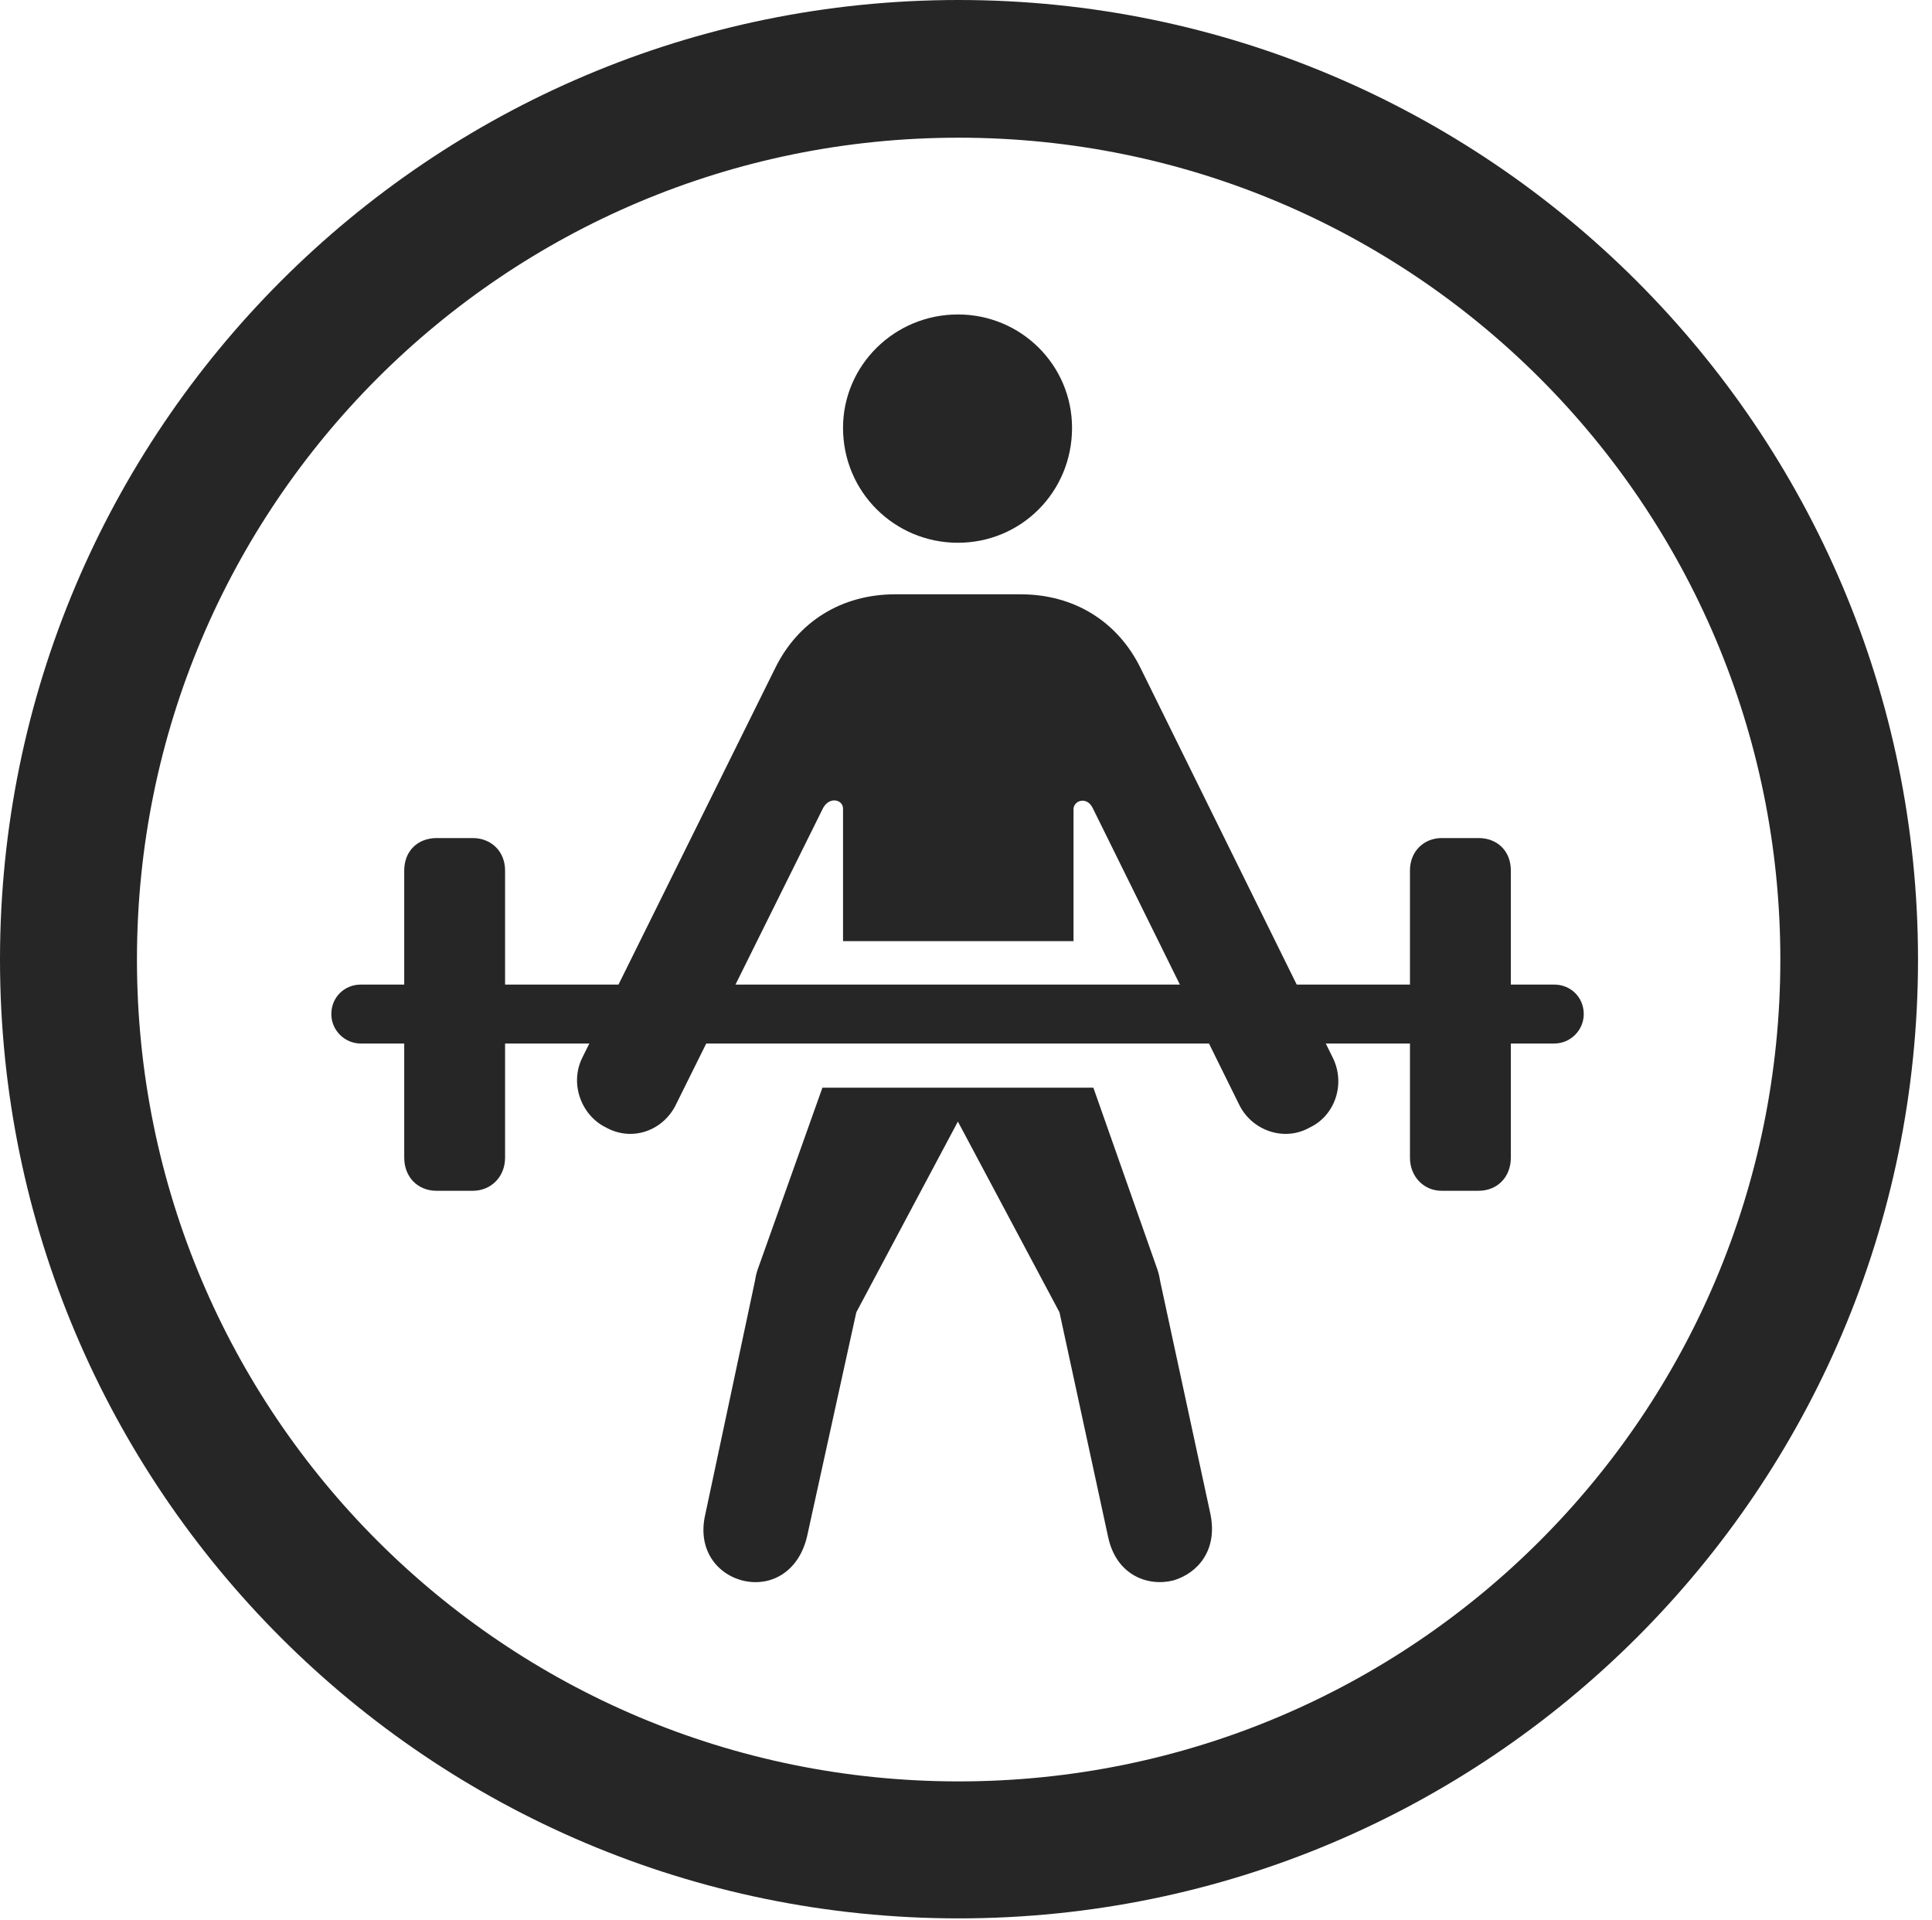 <?xml version="1.0" encoding="UTF-8"?>
<!--Generator: Apple Native CoreSVG 326-->
<!DOCTYPE svg
PUBLIC "-//W3C//DTD SVG 1.1//EN"
       "http://www.w3.org/Graphics/SVG/1.1/DTD/svg11.dtd">
<svg version="1.1" xmlns="http://www.w3.org/2000/svg" xmlns:xlink="http://www.w3.org/1999/xlink" viewBox="0 0 51.25 50.918">
 <g>
  <rect height="50.918" opacity="0" width="51.25" x="0" y="0"/>
  <path d="M25.43 50.879C39.473 50.879 50.879 39.492 50.879 25.449C50.879 11.406 39.473 0 25.43 0C11.387 0 0 11.406 0 25.449C0 39.492 11.387 50.879 25.43 50.879ZM25.43 47.246C13.379 47.246 3.633 37.5 3.633 25.449C3.633 13.398 13.379 3.652 25.43 3.652C37.48 3.652 47.227 13.398 47.227 25.449C47.227 37.5 37.48 47.246 25.43 47.246Z" fill="black" fill-opacity="0.85"/>
  <path d="M25.41 14.395C27.09 14.395 28.438 13.047 28.438 11.348C28.438 9.688 27.09 8.34 25.41 8.34C23.73 8.34 22.363 9.688 22.363 11.348C22.363 13.047 23.73 14.395 25.41 14.395ZM22.363 24.961L28.477 24.961L28.477 21.465C28.477 21.23 28.828 21.113 28.984 21.426L32.871 29.297C33.203 29.98 34.062 30.293 34.746 29.902C35.41 29.59 35.703 28.75 35.352 28.047L30.254 17.715C29.648 16.484 28.496 15.762 27.07 15.762L23.75 15.762C22.324 15.762 21.172 16.484 20.566 17.715L15.449 28.047C15.098 28.75 15.43 29.59 16.074 29.902C16.777 30.293 17.598 29.98 17.93 29.297L21.836 21.426C22.012 21.113 22.363 21.211 22.363 21.445ZM19.766 41.934C20.43 42.07 21.172 41.719 21.406 40.762L22.715 34.805L25.41 29.746L28.105 34.805L29.395 40.762C29.609 41.777 30.449 42.09 31.133 41.914C31.777 41.719 32.305 41.113 32.109 40.156L30.781 34.004C30.762 33.887 30.742 33.789 30.703 33.672L29.004 28.848L21.816 28.848L20.098 33.672C20.059 33.789 20.039 33.887 20.02 34.004L18.711 40.156C18.477 41.152 19.082 41.797 19.766 41.934ZM11.582 31.582L12.539 31.582C13.027 31.582 13.398 31.211 13.398 30.703L13.398 23.086C13.398 22.578 13.027 22.227 12.539 22.227L11.582 22.227C11.074 22.227 10.723 22.578 10.723 23.086L10.723 30.703C10.723 31.211 11.074 31.582 11.582 31.582ZM38.242 31.582L39.219 31.582C39.727 31.582 40.078 31.211 40.078 30.703L40.078 23.086C40.078 22.578 39.727 22.227 39.219 22.227L38.242 22.227C37.773 22.227 37.402 22.578 37.402 23.086L37.402 30.703C37.402 31.211 37.773 31.582 38.242 31.582ZM9.57 27.676L41.23 27.676C41.66 27.676 42.012 27.324 42.012 26.895C42.012 26.445 41.66 26.113 41.23 26.113L9.57 26.113C9.141 26.113 8.789 26.445 8.789 26.895C8.789 27.324 9.141 27.676 9.57 27.676Z" fill="black" fill-opacity="0.85"/>
 </g>
</svg>
